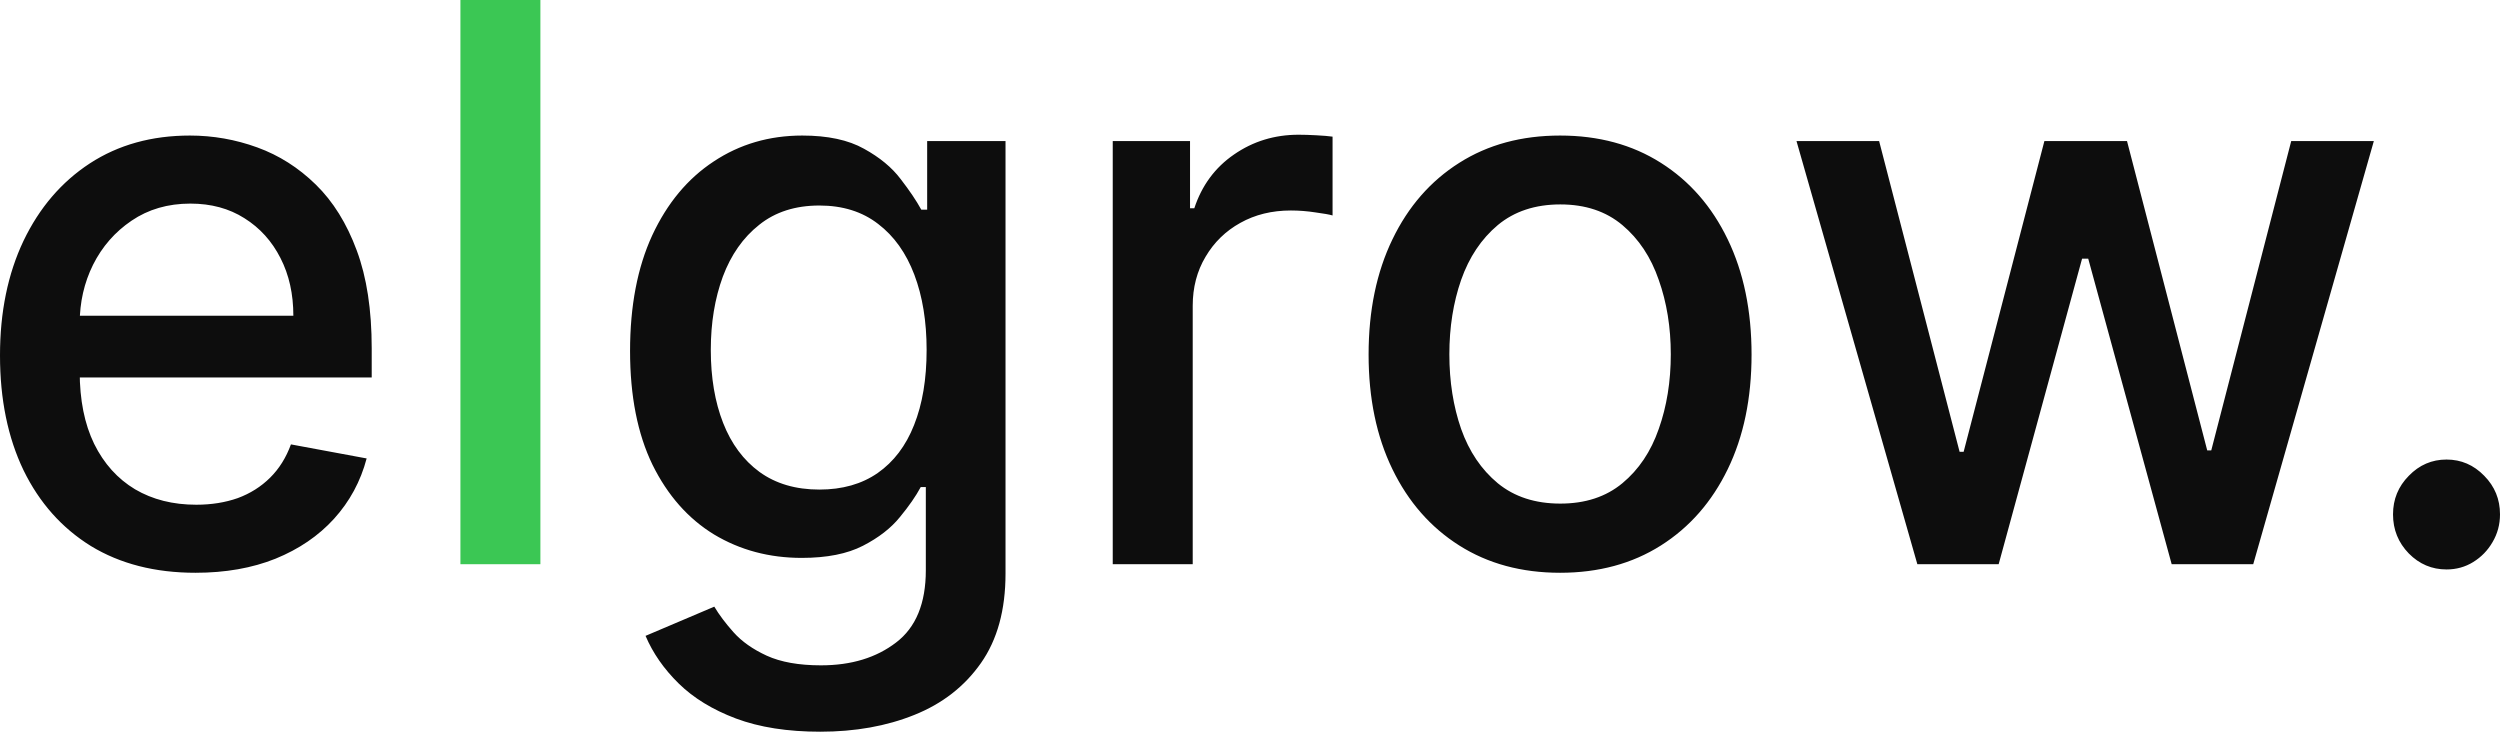 <svg width="82" height="24" viewBox="0 0 82 24" fill="none" xmlns="http://www.w3.org/2000/svg">
<path d="M6.412 18.787C5.085 18.787 3.941 18.494 2.982 17.91C2.029 17.32 1.292 16.491 0.772 15.425C0.257 14.353 0 13.097 0 11.657C0 10.235 0.257 8.982 0.772 7.898C1.292 6.814 2.017 5.967 2.947 5.359C3.883 4.75 4.976 4.446 6.228 4.446C6.988 4.446 7.725 4.576 8.438 4.835C9.152 5.094 9.792 5.5 10.359 6.055C10.926 6.609 11.374 7.329 11.701 8.214C12.029 9.094 12.192 10.163 12.192 11.422V12.38H1.482V10.356H9.622C9.622 9.645 9.482 9.015 9.201 8.467C8.921 7.913 8.526 7.476 8.017 7.157C7.514 6.838 6.924 6.678 6.245 6.678C5.508 6.678 4.865 6.865 4.316 7.238C3.772 7.606 3.351 8.088 3.052 8.684C2.76 9.274 2.614 9.916 2.614 10.609V12.19C2.614 13.118 2.772 13.907 3.088 14.558C3.409 15.208 3.857 15.705 4.43 16.049C5.003 16.386 5.672 16.555 6.438 16.555C6.935 16.555 7.388 16.482 7.798 16.338C8.207 16.187 8.561 15.964 8.859 15.669C9.157 15.374 9.385 15.009 9.543 14.576L12.026 15.037C11.827 15.79 11.47 16.449 10.956 17.016C10.447 17.576 9.806 18.012 9.035 18.326C8.269 18.633 7.394 18.787 6.412 18.787ZM26.902 24C25.832 24 24.911 23.856 24.139 23.567C23.373 23.278 22.747 22.895 22.262 22.419C21.777 21.943 21.414 21.422 21.174 20.856L23.429 19.898C23.586 20.163 23.797 20.443 24.06 20.738C24.329 21.04 24.692 21.296 25.148 21.506C25.61 21.717 26.203 21.823 26.928 21.823C27.922 21.823 28.744 21.573 29.393 21.073C30.042 20.579 30.367 19.79 30.367 18.705V15.976H30.2C30.042 16.271 29.814 16.6 29.516 16.961C29.224 17.323 28.82 17.636 28.305 17.901C27.791 18.166 27.121 18.299 26.297 18.299C25.233 18.299 24.273 18.043 23.42 17.53C22.572 17.012 21.899 16.25 21.402 15.244C20.911 14.232 20.666 12.988 20.666 11.512C20.666 10.037 20.908 8.771 21.394 7.717C21.885 6.663 22.557 5.856 23.411 5.295C24.265 4.729 25.233 4.446 26.314 4.446C27.151 4.446 27.826 4.591 28.341 4.88C28.855 5.163 29.256 5.494 29.542 5.874C29.835 6.253 30.06 6.588 30.218 6.877H30.411V4.627H32.981V18.814C32.981 20.006 32.712 20.985 32.174 21.75C31.636 22.516 30.908 23.082 29.99 23.449C29.077 23.817 28.048 24 26.902 24ZM26.876 16.058C27.63 16.058 28.267 15.877 28.788 15.515C29.314 15.148 29.712 14.624 29.981 13.943C30.256 13.256 30.393 12.434 30.393 11.476C30.393 10.543 30.259 9.72 29.99 9.009C29.721 8.299 29.326 7.744 28.805 7.347C28.285 6.943 27.642 6.741 26.876 6.741C26.086 6.741 25.428 6.952 24.902 7.374C24.376 7.789 23.978 8.356 23.709 9.073C23.446 9.79 23.314 10.591 23.314 11.476C23.314 12.386 23.449 13.184 23.718 13.871C23.987 14.558 24.385 15.094 24.911 15.479C25.443 15.865 26.098 16.058 26.876 16.058ZM36.498 18.506V4.627H39.033V6.832H39.173C39.419 6.085 39.852 5.497 40.472 5.07C41.097 4.636 41.805 4.419 42.594 4.419C42.758 4.419 42.951 4.425 43.173 4.437C43.401 4.449 43.58 4.464 43.708 4.482V7.067C43.603 7.036 43.416 7.003 43.147 6.967C42.878 6.925 42.609 6.904 42.34 6.904C41.72 6.904 41.167 7.039 40.682 7.311C40.203 7.576 39.822 7.946 39.542 8.422C39.261 8.892 39.121 9.428 39.121 10.03V18.506H36.498ZM51.171 18.787C49.907 18.787 48.805 18.488 47.864 17.892C46.922 17.296 46.191 16.461 45.671 15.389C45.15 14.317 44.89 13.064 44.89 11.63C44.89 10.19 45.15 8.931 45.671 7.853C46.191 6.774 46.922 5.937 47.864 5.341C48.805 4.744 49.907 4.446 51.171 4.446C52.434 4.446 53.536 4.744 54.477 5.341C55.419 5.937 56.15 6.774 56.67 7.853C57.191 8.931 57.451 10.19 57.451 11.63C57.451 13.064 57.191 14.317 56.67 15.389C56.15 16.461 55.419 17.296 54.477 17.892C53.536 18.488 52.434 18.787 51.171 18.787ZM51.179 16.518C51.998 16.518 52.676 16.296 53.214 15.85C53.752 15.404 54.15 14.811 54.407 14.07C54.67 13.329 54.802 12.512 54.802 11.621C54.802 10.735 54.67 9.922 54.407 9.181C54.15 8.434 53.752 7.835 53.214 7.383C52.676 6.931 51.998 6.705 51.179 6.705C50.355 6.705 49.671 6.931 49.127 7.383C48.589 7.835 48.188 8.434 47.925 9.181C47.668 9.922 47.539 10.735 47.539 11.621C47.539 12.512 47.668 13.329 47.925 14.07C48.188 14.811 48.589 15.404 49.127 15.85C49.671 16.296 50.355 16.518 51.179 16.518ZM62.889 18.506L58.925 4.627H61.635L64.275 14.82H64.407L67.056 4.627H69.766L72.397 14.774H72.529L75.152 4.627H77.862L73.906 18.506H71.231L68.494 8.485H68.292L65.556 18.506H62.889ZM80.246 18.678C79.766 18.678 79.354 18.503 79.009 18.154C78.664 17.799 78.491 17.371 78.491 16.871C78.491 16.377 78.664 15.955 79.009 15.606C79.354 15.25 79.766 15.073 80.246 15.073C80.725 15.073 81.137 15.25 81.483 15.606C81.828 15.955 82 16.377 82 16.871C82 17.202 81.918 17.506 81.754 17.784C81.597 18.055 81.386 18.271 81.123 18.434C80.86 18.597 80.567 18.678 80.246 18.678Z" fill="#0D0D0D"/>
<path d="M17.725 0V18.506H15.102V0H17.725Z" fill="#3BC754"/>
</svg>

